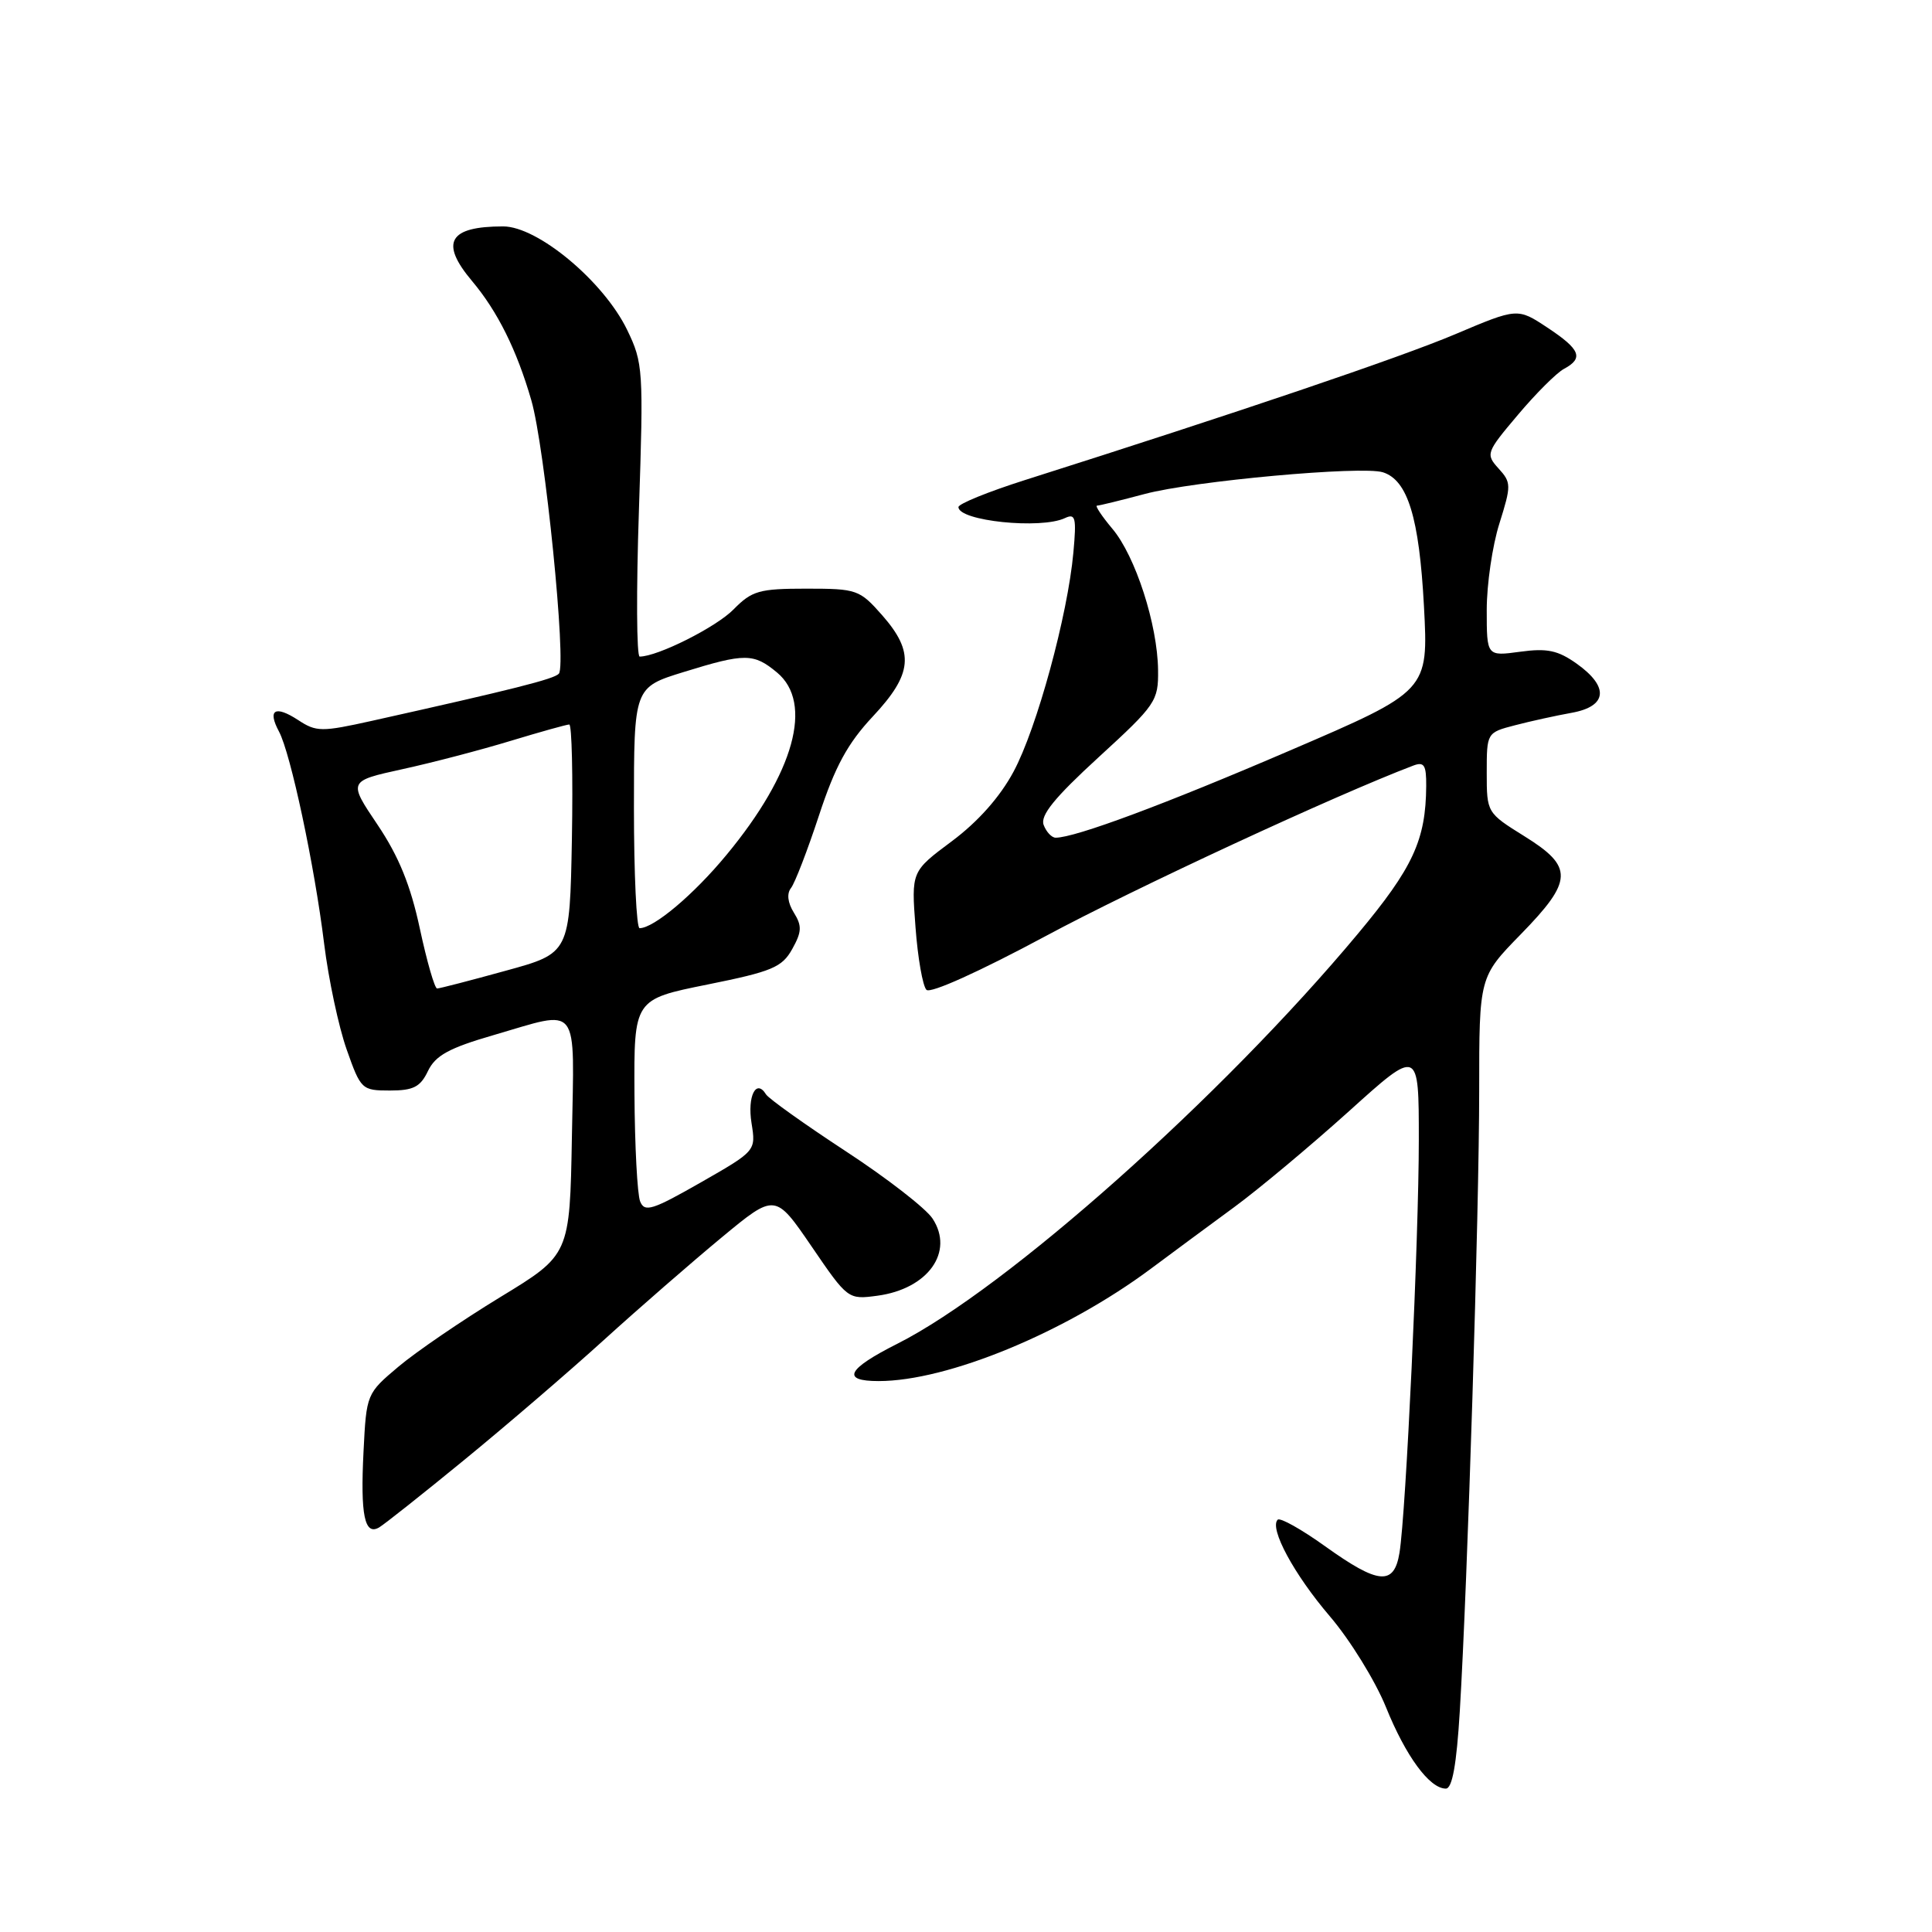 <?xml version="1.0" encoding="UTF-8" standalone="no"?>
<!DOCTYPE svg PUBLIC "-//W3C//DTD SVG 1.1//EN" "http://www.w3.org/Graphics/SVG/1.1/DTD/svg11.dtd" >
<svg xmlns="http://www.w3.org/2000/svg" xmlns:xlink="http://www.w3.org/1999/xlink" version="1.1" viewBox="0 0 256 256">
 <g >
 <path fill="currentColor"
d=" M 193.43 226.75 C 194.46 209.78 196.00 160.52 196.00 144.47 C 196.00 129.44 196.00 129.44 201.50 123.81 C 208.46 116.68 208.53 114.87 202.00 110.81 C 197.02 107.71 197.00 107.68 197.00 102.39 C 197.00 97.09 197.01 97.07 200.75 96.10 C 202.81 95.56 206.19 94.82 208.25 94.45 C 212.98 93.60 213.25 91.02 208.92 87.94 C 206.43 86.17 205.00 85.87 201.42 86.36 C 197.00 86.96 197.00 86.96 197.00 80.82 C 197.00 77.44 197.75 72.28 198.68 69.36 C 200.26 64.32 200.26 63.94 198.57 62.08 C 196.84 60.17 196.92 59.95 201.13 54.97 C 203.51 52.14 206.26 49.40 207.23 48.88 C 209.88 47.46 209.41 46.30 205.04 43.41 C 201.08 40.79 201.08 40.79 192.79 44.30 C 185.53 47.37 164.20 54.60 135.75 63.63 C 130.94 65.16 127.00 66.76 127.00 67.19 C 127.00 69.03 137.92 70.16 141.11 68.65 C 142.51 67.99 142.65 68.58 142.23 73.20 C 141.48 81.52 137.38 96.53 134.30 102.25 C 132.50 105.61 129.58 108.89 126.12 111.47 C 120.75 115.47 120.75 115.47 121.31 122.87 C 121.61 126.94 122.27 130.67 122.76 131.16 C 123.28 131.68 129.81 128.73 138.51 124.06 C 150.34 117.70 176.93 105.37 187.25 101.45 C 188.70 100.90 189.00 101.35 188.98 104.14 C 188.93 111.32 187.23 114.98 179.91 123.75 C 161.87 145.38 133.36 170.75 118.93 178.04 C 112.22 181.42 111.42 183.00 116.42 183.00 C 125.56 183.00 141.15 176.56 152.50 168.11 C 155.25 166.06 160.20 162.40 163.50 159.98 C 166.80 157.56 173.66 151.82 178.75 147.24 C 188.00 138.89 188.00 138.89 188.00 151.03 C 188.00 164.15 186.30 200.46 185.44 205.75 C 184.72 210.14 182.67 209.96 175.60 204.90 C 172.45 202.64 169.61 201.05 169.30 201.37 C 168.16 202.50 171.47 208.63 176.23 214.19 C 178.90 217.32 182.23 222.72 183.64 226.19 C 186.26 232.69 189.42 237.00 191.58 237.00 C 192.43 237.00 193.00 233.85 193.43 226.75 Z  M 61.50 193.46 C 67.00 188.96 75.33 181.81 80.00 177.57 C 84.67 173.33 91.70 167.22 95.61 163.98 C 102.71 158.10 102.71 158.10 107.54 165.16 C 112.33 172.18 112.38 172.21 116.26 171.69 C 122.96 170.79 126.47 165.89 123.57 161.47 C 122.70 160.13 117.52 156.11 112.06 152.54 C 106.61 148.97 101.86 145.58 101.50 145.01 C 100.20 142.89 99.01 145.24 99.58 148.81 C 100.17 152.50 100.17 152.50 92.84 156.69 C 86.43 160.35 85.41 160.67 84.82 159.19 C 84.45 158.26 84.11 151.86 84.07 144.96 C 84.00 132.42 84.00 132.42 93.72 130.46 C 102.31 128.73 103.62 128.18 104.97 125.76 C 106.25 123.47 106.28 122.68 105.19 120.93 C 104.37 119.61 104.23 118.41 104.81 117.67 C 105.32 117.03 106.99 112.70 108.52 108.05 C 110.65 101.56 112.31 98.51 115.65 94.94 C 120.93 89.30 121.20 86.43 116.90 81.53 C 113.90 78.13 113.55 78.00 106.85 78.00 C 100.60 78.00 99.64 78.27 97.20 80.75 C 94.90 83.10 87.13 87.00 84.76 87.00 C 84.35 87.00 84.30 78.29 84.66 67.63 C 85.28 49.01 85.22 48.09 83.10 43.71 C 79.99 37.29 71.26 30.00 66.67 30.00 C 59.46 30.00 58.25 32.13 62.55 37.24 C 65.93 41.26 68.47 46.36 70.40 53.03 C 72.20 59.21 75.10 88.09 74.05 89.27 C 73.41 89.98 67.97 91.35 49.30 95.51 C 42.60 97.00 41.91 96.99 39.52 95.42 C 36.44 93.41 35.41 94.03 36.97 96.94 C 38.51 99.82 41.67 114.64 42.95 125.05 C 43.53 129.75 44.87 136.05 45.93 139.05 C 47.80 144.36 47.94 144.50 51.66 144.50 C 54.78 144.50 55.70 144.03 56.71 141.91 C 57.70 139.86 59.49 138.87 65.39 137.16 C 76.99 133.79 76.09 132.63 75.78 150.63 C 75.50 166.27 75.50 166.27 66.28 171.88 C 61.21 174.97 55.15 179.11 52.81 181.08 C 48.58 184.64 48.55 184.70 48.17 192.32 C 47.74 200.77 48.31 203.52 50.24 202.39 C 50.93 201.98 56.00 197.97 61.50 193.46 Z  M 138.29 109.31 C 137.81 108.06 139.72 105.70 145.57 100.34 C 153.16 93.39 153.50 92.89 153.45 88.79 C 153.38 82.75 150.45 73.69 147.40 70.07 C 145.98 68.38 145.07 67.00 145.36 67.00 C 145.66 67.00 148.51 66.30 151.70 65.45 C 158.15 63.73 180.47 61.70 183.24 62.58 C 186.53 63.62 188.05 68.58 188.68 80.30 C 189.28 91.56 189.28 91.56 170.91 99.45 C 154.36 106.57 142.46 111.00 139.88 111.00 C 139.36 111.00 138.64 110.24 138.29 109.31 Z  M 55.63 123.04 C 54.40 117.30 52.84 113.47 50.03 109.29 C 46.13 103.50 46.13 103.50 53.32 101.92 C 57.27 101.06 63.72 99.37 67.66 98.17 C 71.59 96.98 75.09 96.00 75.43 96.00 C 75.77 96.00 75.93 102.82 75.78 111.15 C 75.50 126.30 75.50 126.30 67.00 128.63 C 62.33 129.92 58.24 130.98 57.92 130.98 C 57.60 130.99 56.57 127.42 55.63 123.04 Z  M 84.00 107.04 C 84.00 91.08 84.00 91.08 90.61 89.04 C 98.73 86.53 99.86 86.54 102.96 89.11 C 107.81 93.15 105.25 102.43 96.27 113.27 C 91.93 118.53 86.65 122.98 84.75 122.99 C 84.34 123.00 84.00 115.82 84.00 107.04 Z "/>
</g>
</svg>